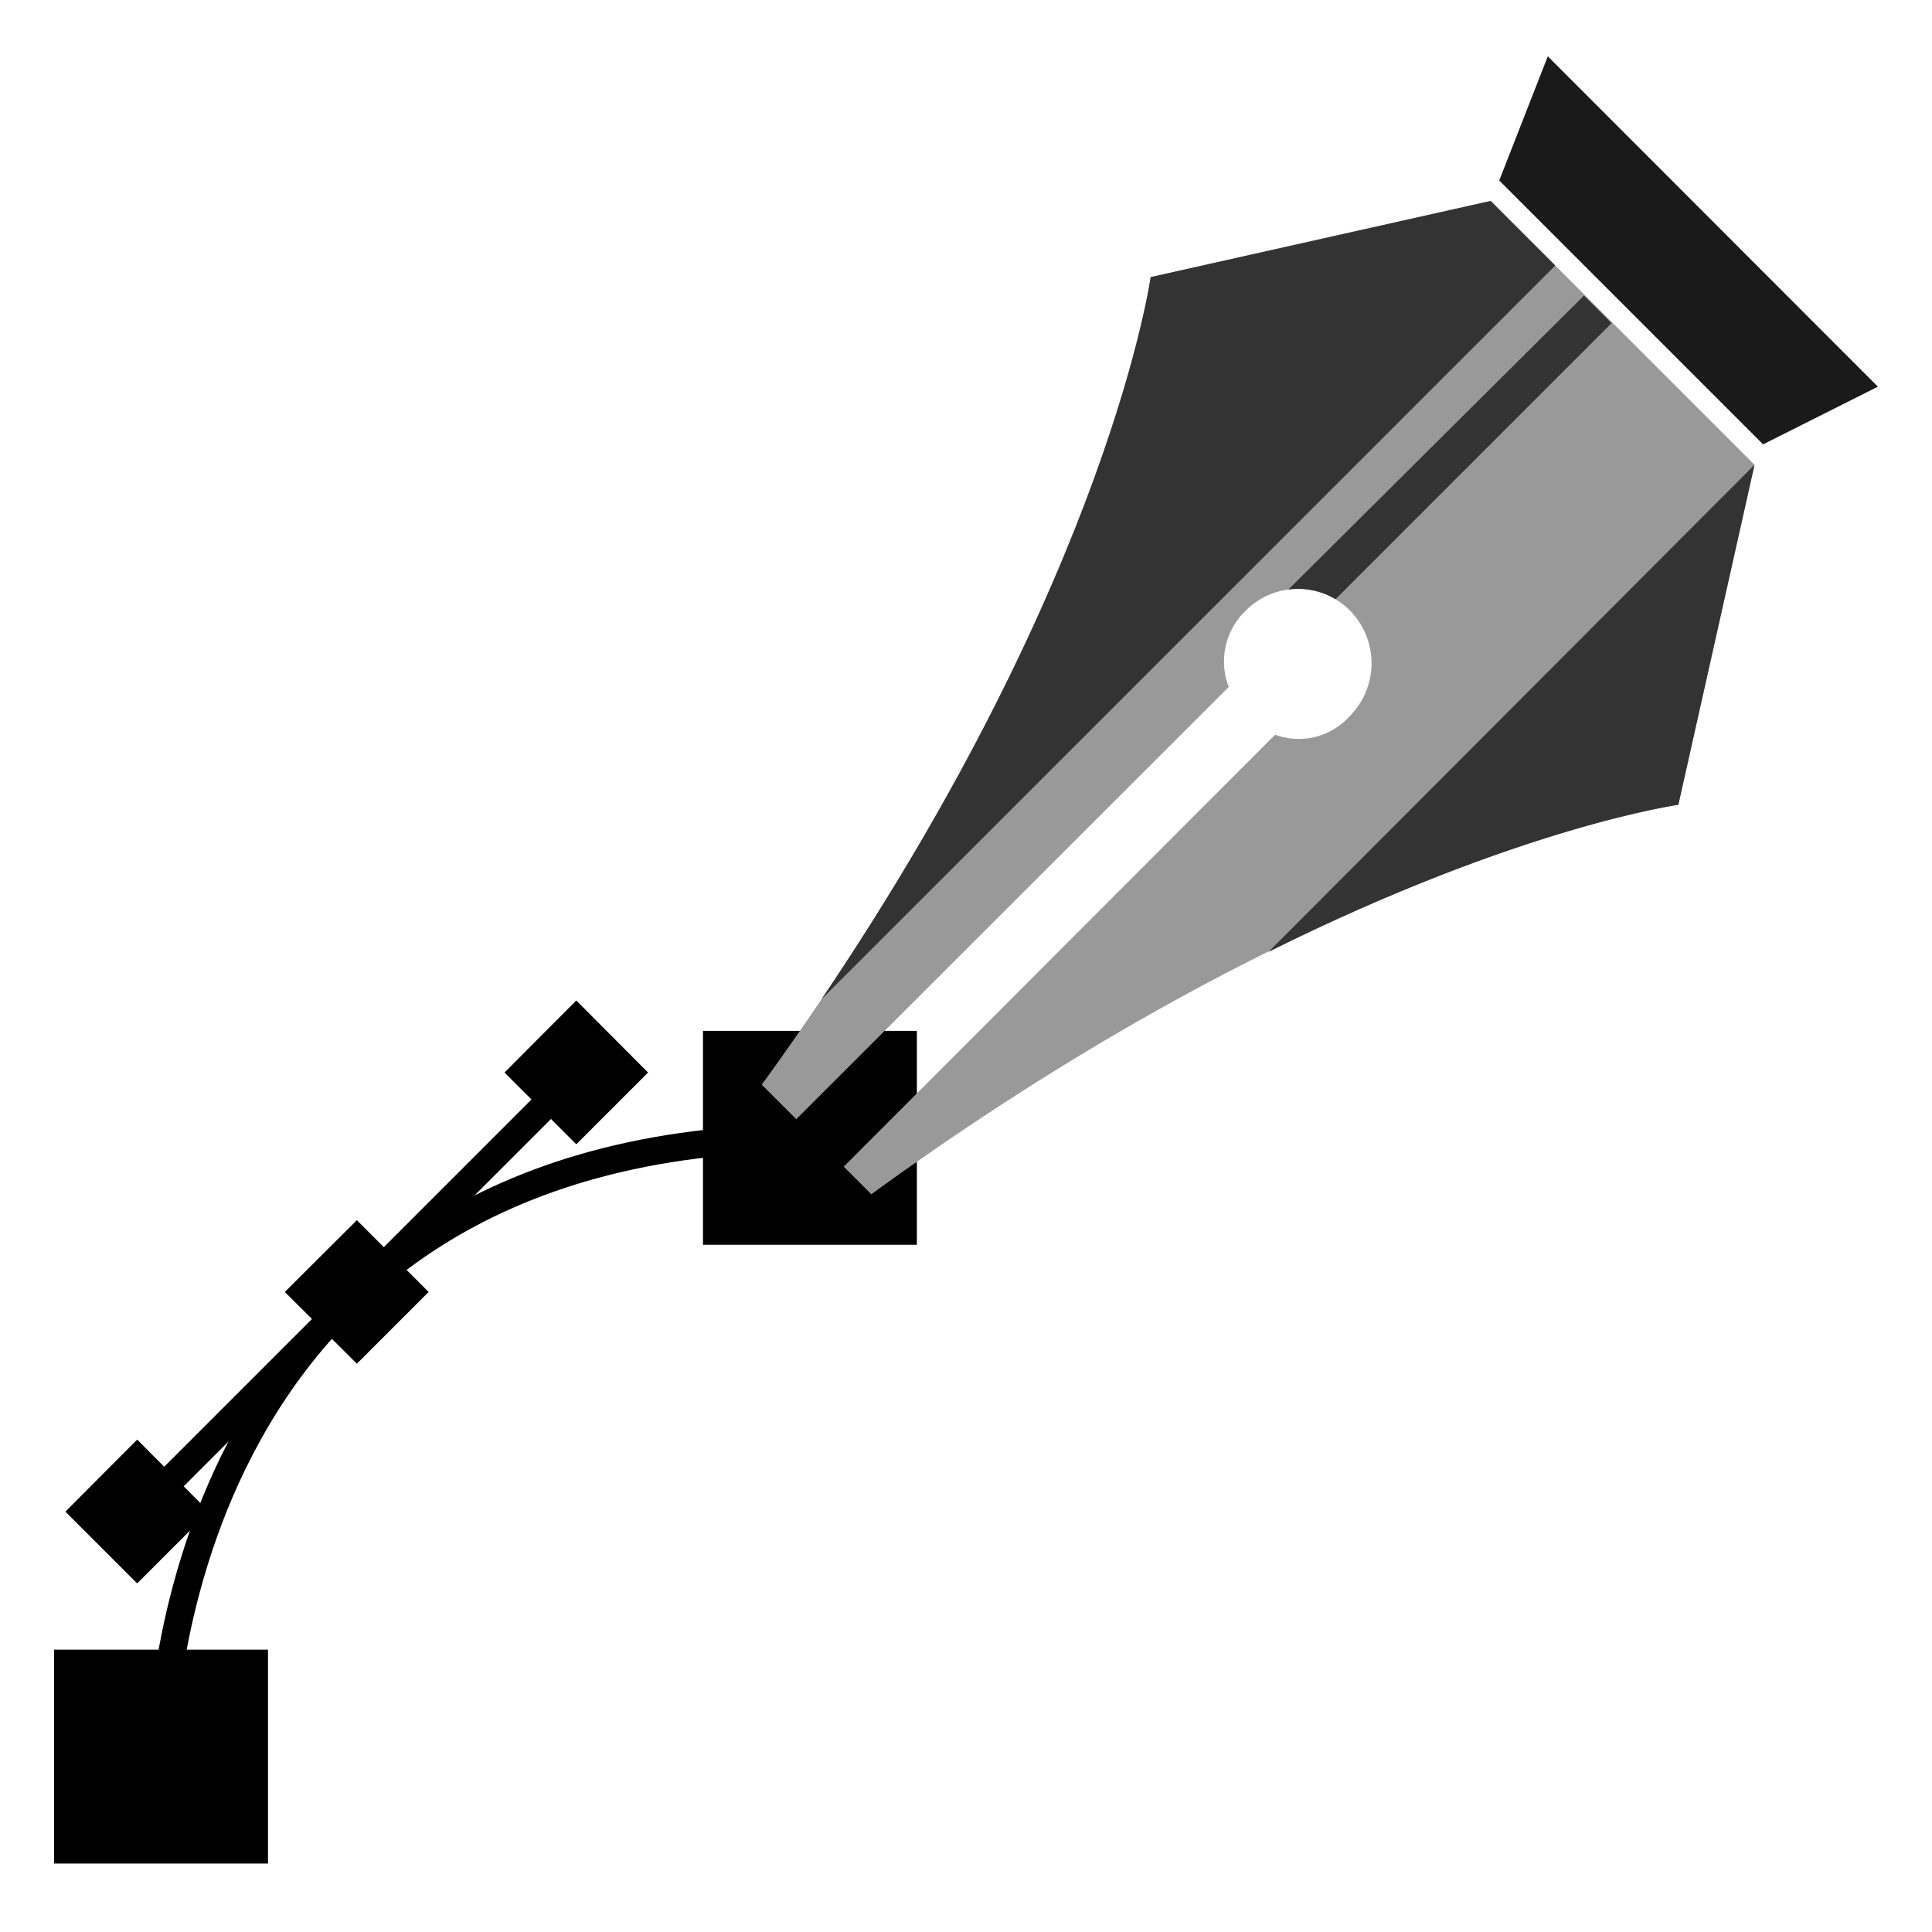 <svg xmlns="http://www.w3.org/2000/svg" xmlns:xlink="http://www.w3.org/1999/xlink" viewBox="0 0 70 70"><defs><style>.cls-1,.cls-2{fill:none;}.cls-2{stroke:#000;stroke-miterlimit:10;}.cls-3{fill:#1a1a1a;}.cls-4{fill:#999;}.cls-5{fill:#333;}</style><symbol id="vecteur" data-name="vecteur" viewBox="0 0 66.08 65.91"><rect class="cls-1" x="0.08" y="0.91" width="65" height="65"/><path class="cls-2" d="M27.38,39.19C3.76,39.19,3.88,61.6,3.88,61.6"/><rect x="23.51" y="35.31" width="7.75" height="7.75"/><rect y="57.73" width="7.75" height="7.75"/><polygon class="cls-3" points="54.12 0 66.08 11.97 61.92 14.06 52.36 4.5 54.12 0"/><path class="cls-4" d="M25.64,37.26l1.25,1.25L42.56,22.85a2.55,2.55,0,0,1,.62-2.77,2.66,2.66,0,0,1,3.77,0,2.72,2.72,0,0,1,0,3.82,2.48,2.48,0,0,1-2.71.68L28.61,40.23l1,1C46.73,28.79,58.85,27.12,58.85,27.12L61.61,14.8,52.05,5.24,39.73,8S38.06,20.12,25.64,37.26Z"/><path class="cls-5" d="M46.43,19.67l10-10-1-1L44.72,19.32A2.64,2.64,0,0,1,46.43,19.67Z"/><path class="cls-5" d="M58.85,27.12,61.61,14.8h0L44,32.45C53.12,27.91,58.85,27.12,58.85,27.12Z"/><path class="cls-5" d="M39.73,8S38.26,18.68,27.8,34.17L54.39,7.58,52.05,5.24Z"/><polygon points="3.01 55.33 0.41 52.73 3.01 50.12 5.61 52.73 3.01 55.33"/><polygon points="10.97 47.37 8.36 44.77 10.97 42.17 13.57 44.77 10.97 47.37"/><polygon points="18.92 39.42 16.32 36.82 18.92 34.21 21.52 36.82 18.92 39.42"/><line class="cls-2" x1="2.72" y1="53.08" x2="18.98" y2="36.82"/></symbol></defs><title>dessin-vectoriel</title><g id="icones"><use width="66.08" height="65.91" transform="translate(1.96 2.04)" xlink:href="#vecteur"/></g></svg>